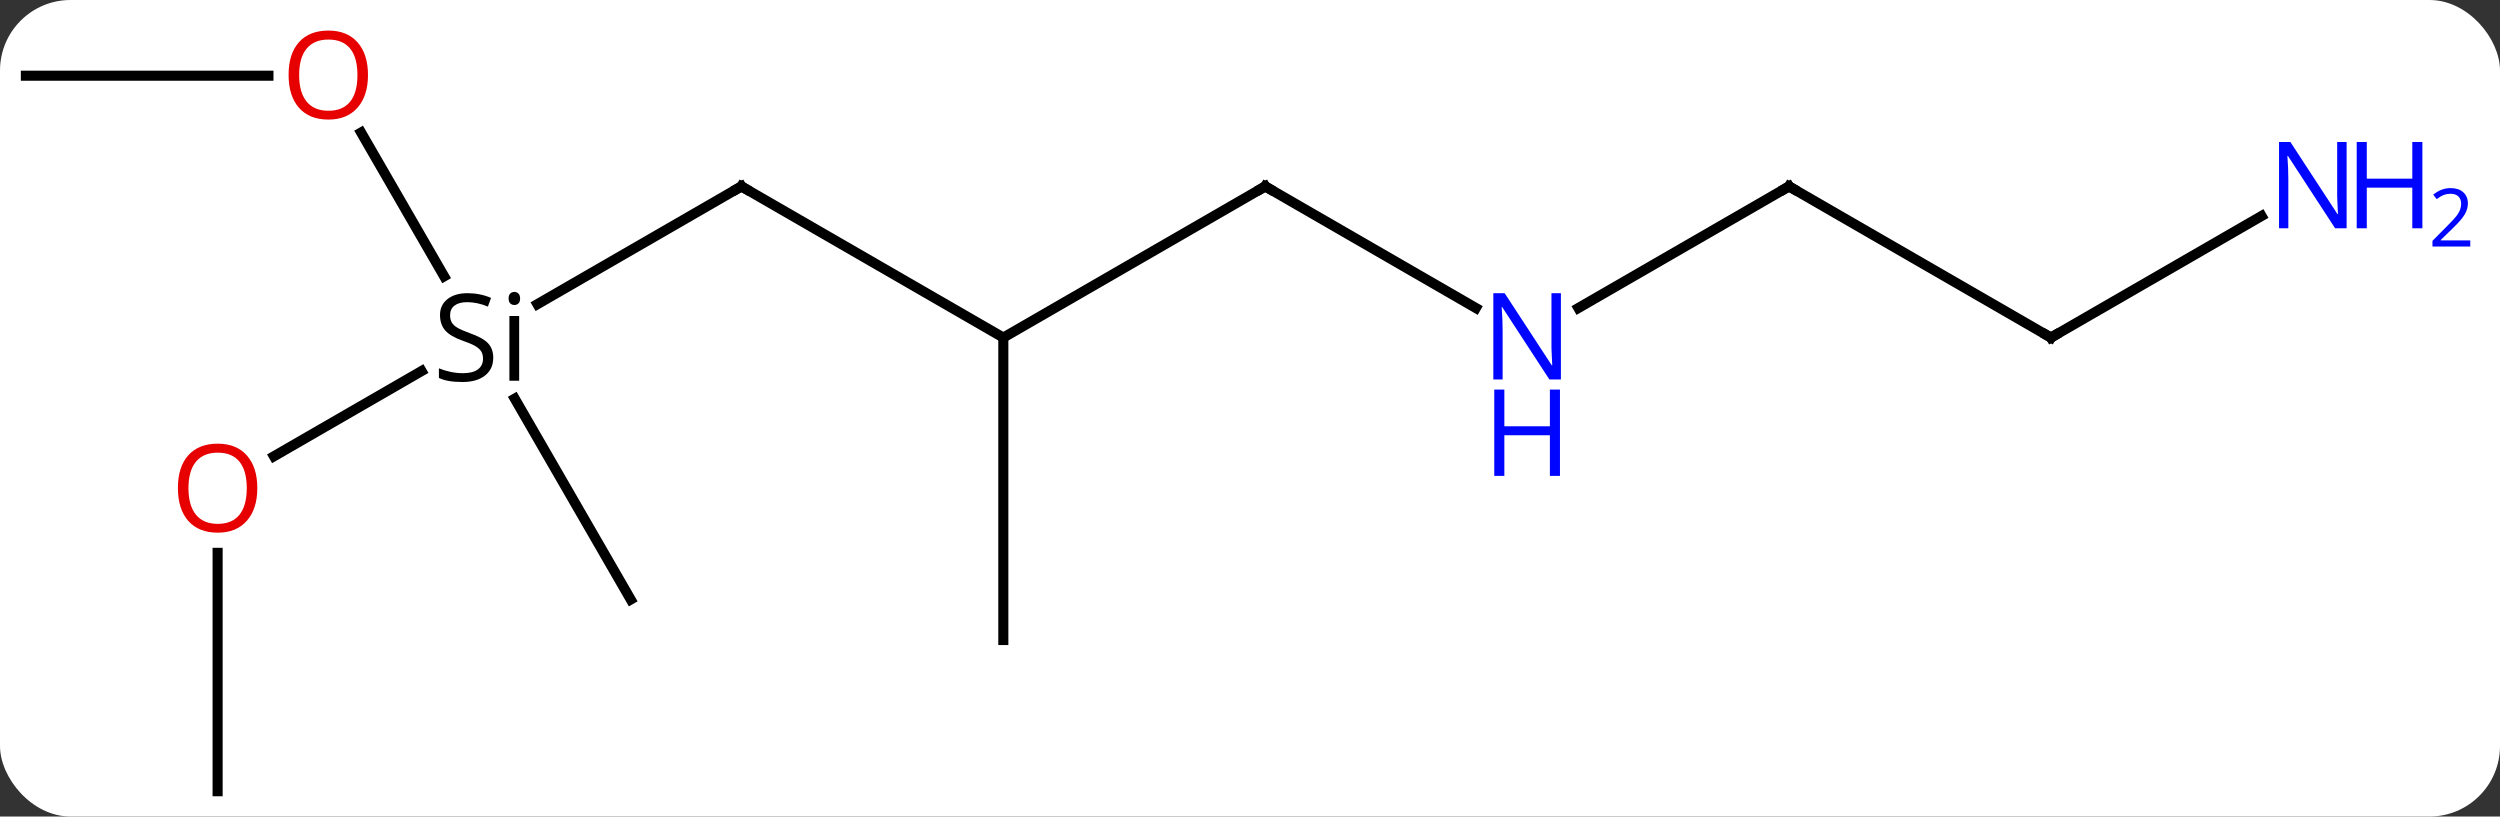 <svg width="248" viewBox="0 0 248 81" style="fill-opacity:1; color-rendering:auto; color-interpolation:auto; text-rendering:auto; stroke:black; stroke-linecap:square; stroke-miterlimit:10; shape-rendering:auto; stroke-opacity:1; fill:black; stroke-dasharray:none; font-weight:normal; stroke-width:1; font-family:'Open Sans'; font-style:normal; stroke-linejoin:miter; font-size:12; stroke-dashoffset:0; image-rendering:auto;" height="81" class="cas-substance-image" xmlns:xlink="http://www.w3.org/1999/xlink" xmlns="http://www.w3.org/2000/svg"><rect x="0" y="0" width="248" height="81" fill="#333333" stroke="none"/><svg class="cas-substance-single-component"><rect y="0" x="0" width="248" stroke="none" ry="7" rx="7" height="81" fill="white" class="cas-substance-group"/><svg y="0" x="0" width="248" viewBox="0 0 248 81" style="fill:black;" height="81" class="cas-substance-single-component-image"><svg><g><g transform="translate(116,43)" style="text-rendering:geometricPrecision; color-rendering:optimizeQuality; color-interpolation:linearRGB; stroke-linecap:butt; image-rendering:optimizeQuality;"><line y2="-24.51" y1="-12.827" x2="-42.453" x1="-62.688" style="fill:none;"/><line y2="2.264" y1="-6.192" x2="-88.826" x1="-74.18" style="fill:none;"/><line y2="-29.854" y1="-15.588" x2="-80.179" x1="-71.942" style="fill:none;"/><line y2="16.47" y1="-3.454" x2="-53.433" x1="-64.936" style="fill:none;"/><line y2="-9.51" y1="-24.51" x2="-16.47" x1="-42.453" style="fill:none;"/><line y2="35.49" y1="11.842" x2="-94.413" x1="-94.413" style="fill:none;"/><line y2="-35.49" y1="-35.49" x2="-113.433" x1="-89.371" style="fill:none;"/><line y2="-24.51" y1="-9.51" x2="9.51" x1="-16.47" style="fill:none;"/><line y2="20.49" y1="-9.51" x2="-16.47" x1="-16.47" style="fill:none;"/><line y2="-12.445" y1="-24.51" x2="30.406" x1="9.51" style="fill:none;"/><line y2="-24.51" y1="-12.445" x2="61.47" x1="40.574" style="fill:none;"/><line y2="-9.51" y1="-24.51" x2="87.453" x1="61.47" style="fill:none;"/><line y2="-21.575" y1="-9.51" x2="108.349" x1="87.453" style="fill:none;"/><path style="stroke-linecap:square; stroke:none;" d="M-67.07 -7.51 Q-67.07 -6.385 -67.89 -5.744 Q-68.71 -5.104 -70.117 -5.104 Q-71.648 -5.104 -72.46 -5.51 L-72.46 -6.463 Q-71.929 -6.244 -71.312 -6.112 Q-70.695 -5.979 -70.085 -5.979 Q-69.085 -5.979 -68.585 -6.362 Q-68.085 -6.744 -68.085 -7.416 Q-68.085 -7.854 -68.265 -8.143 Q-68.445 -8.432 -68.859 -8.674 Q-69.273 -8.916 -70.132 -9.213 Q-71.32 -9.635 -71.835 -10.221 Q-72.351 -10.807 -72.351 -11.76 Q-72.351 -12.744 -71.609 -13.33 Q-70.867 -13.916 -69.632 -13.916 Q-68.367 -13.916 -67.288 -13.447 L-67.601 -12.588 Q-68.663 -13.026 -69.663 -13.026 Q-70.46 -13.026 -70.906 -12.69 Q-71.351 -12.354 -71.351 -11.744 Q-71.351 -11.307 -71.187 -11.018 Q-71.023 -10.729 -70.632 -10.494 Q-70.242 -10.26 -69.429 -9.963 Q-68.085 -9.494 -67.578 -8.94 Q-67.07 -8.385 -67.07 -7.51 ZM-64.499 -5.229 L-65.468 -5.229 L-65.468 -11.651 L-64.499 -11.651 L-64.499 -5.229 ZM-65.546 -13.385 Q-65.546 -13.729 -65.382 -13.885 Q-65.218 -14.041 -64.968 -14.041 Q-64.734 -14.041 -64.57 -13.877 Q-64.406 -13.713 -64.406 -13.385 Q-64.406 -13.057 -64.57 -12.901 Q-64.734 -12.744 -64.968 -12.744 Q-65.218 -12.744 -65.382 -12.901 Q-65.546 -13.057 -65.546 -13.385 Z"/><path style="fill:none; stroke-miterlimit:5;" d="M-42.886 -24.26 L-42.453 -24.51 L-42.02 -24.26"/></g><g transform="translate(116,43)" style="stroke-linecap:butt; fill:rgb(230,0,0); text-rendering:geometricPrecision; color-rendering:optimizeQuality; image-rendering:optimizeQuality; font-family:'Open Sans'; stroke:rgb(230,0,0); color-interpolation:linearRGB; stroke-miterlimit:5;"><path style="stroke:none;" d="M-90.475 5.42 Q-90.475 7.482 -91.515 8.662 Q-92.554 9.842 -94.397 9.842 Q-96.288 9.842 -97.319 8.678 Q-98.35 7.513 -98.35 5.404 Q-98.35 3.31 -97.319 2.162 Q-96.288 1.013 -94.397 1.013 Q-92.538 1.013 -91.507 2.185 Q-90.475 3.357 -90.475 5.42 ZM-97.304 5.42 Q-97.304 7.154 -96.561 8.06 Q-95.819 8.967 -94.397 8.967 Q-92.975 8.967 -92.249 8.068 Q-91.522 7.17 -91.522 5.42 Q-91.522 3.685 -92.249 2.795 Q-92.975 1.904 -94.397 1.904 Q-95.819 1.904 -96.561 2.803 Q-97.304 3.701 -97.304 5.42 Z"/><path style="stroke:none;" d="M-79.496 -35.56 Q-79.496 -33.498 -80.535 -32.318 Q-81.574 -31.138 -83.417 -31.138 Q-85.308 -31.138 -86.339 -32.303 Q-87.371 -33.467 -87.371 -35.576 Q-87.371 -37.67 -86.339 -38.818 Q-85.308 -39.967 -83.417 -39.967 Q-81.558 -39.967 -80.527 -38.795 Q-79.496 -37.623 -79.496 -35.56 ZM-86.324 -35.56 Q-86.324 -33.826 -85.581 -32.92 Q-84.839 -32.013 -83.417 -32.013 Q-81.996 -32.013 -81.269 -32.912 Q-80.542 -33.81 -80.542 -35.56 Q-80.542 -37.295 -81.269 -38.185 Q-81.996 -39.076 -83.417 -39.076 Q-84.839 -39.076 -85.581 -38.178 Q-86.324 -37.279 -86.324 -35.56 Z"/><path style="fill:none; stroke:black;" d="M9.077 -24.26 L9.51 -24.51 L9.943 -24.26"/><path style="fill:rgb(0,5,255); stroke:none;" d="M38.842 -5.354 L37.701 -5.354 L33.013 -12.541 L32.967 -12.541 Q33.06 -11.276 33.06 -10.229 L33.06 -5.354 L32.138 -5.354 L32.138 -13.916 L33.263 -13.916 L37.935 -6.76 L37.982 -6.76 Q37.982 -6.916 37.935 -7.776 Q37.888 -8.635 37.904 -9.01 L37.904 -13.916 L38.842 -13.916 L38.842 -5.354 Z"/><path style="fill:rgb(0,5,255); stroke:none;" d="M38.748 4.209 L37.748 4.209 L37.748 0.177 L33.232 0.177 L33.232 4.209 L32.232 4.209 L32.232 -4.354 L33.232 -4.354 L33.232 -0.713 L37.748 -0.713 L37.748 -4.354 L38.748 -4.354 L38.748 4.209 Z"/><path style="fill:none; stroke:black;" d="M61.037 -24.26 L61.47 -24.51 L61.903 -24.26"/><path style="fill:none; stroke:black;" d="M87.02 -9.76 L87.453 -9.51 L87.886 -9.76"/><path style="fill:rgb(0,5,255); stroke:none;" d="M116.785 -20.354 L115.644 -20.354 L110.956 -27.541 L110.91 -27.541 Q111.003 -26.276 111.003 -25.229 L111.003 -20.354 L110.081 -20.354 L110.081 -28.916 L111.206 -28.916 L115.878 -21.76 L115.925 -21.76 Q115.925 -21.916 115.878 -22.776 Q115.831 -23.635 115.847 -24.01 L115.847 -28.916 L116.785 -28.916 L116.785 -20.354 Z"/><path style="fill:rgb(0,5,255); stroke:none;" d="M124.3 -20.354 L123.3 -20.354 L123.3 -24.385 L118.785 -24.385 L118.785 -20.354 L117.785 -20.354 L117.785 -28.916 L118.785 -28.916 L118.785 -25.276 L123.3 -25.276 L123.3 -28.916 L124.3 -28.916 L124.3 -20.354 Z"/><path style="fill:rgb(0,5,255); stroke:none;" d="M129.05 -18.544 L125.3 -18.544 L125.3 -19.107 L126.8 -20.622 Q127.488 -21.31 127.706 -21.607 Q127.925 -21.904 128.035 -22.185 Q128.144 -22.466 128.144 -22.794 Q128.144 -23.247 127.871 -23.513 Q127.597 -23.779 127.097 -23.779 Q126.753 -23.779 126.433 -23.662 Q126.113 -23.544 125.722 -23.247 L125.378 -23.685 Q126.16 -24.341 127.097 -24.341 Q127.894 -24.341 128.355 -23.927 Q128.816 -23.513 128.816 -22.826 Q128.816 -22.279 128.511 -21.747 Q128.206 -21.216 127.363 -20.404 L126.113 -19.185 L126.113 -19.154 L129.05 -19.154 L129.05 -18.544 Z"/></g></g></svg></svg></svg></svg>
